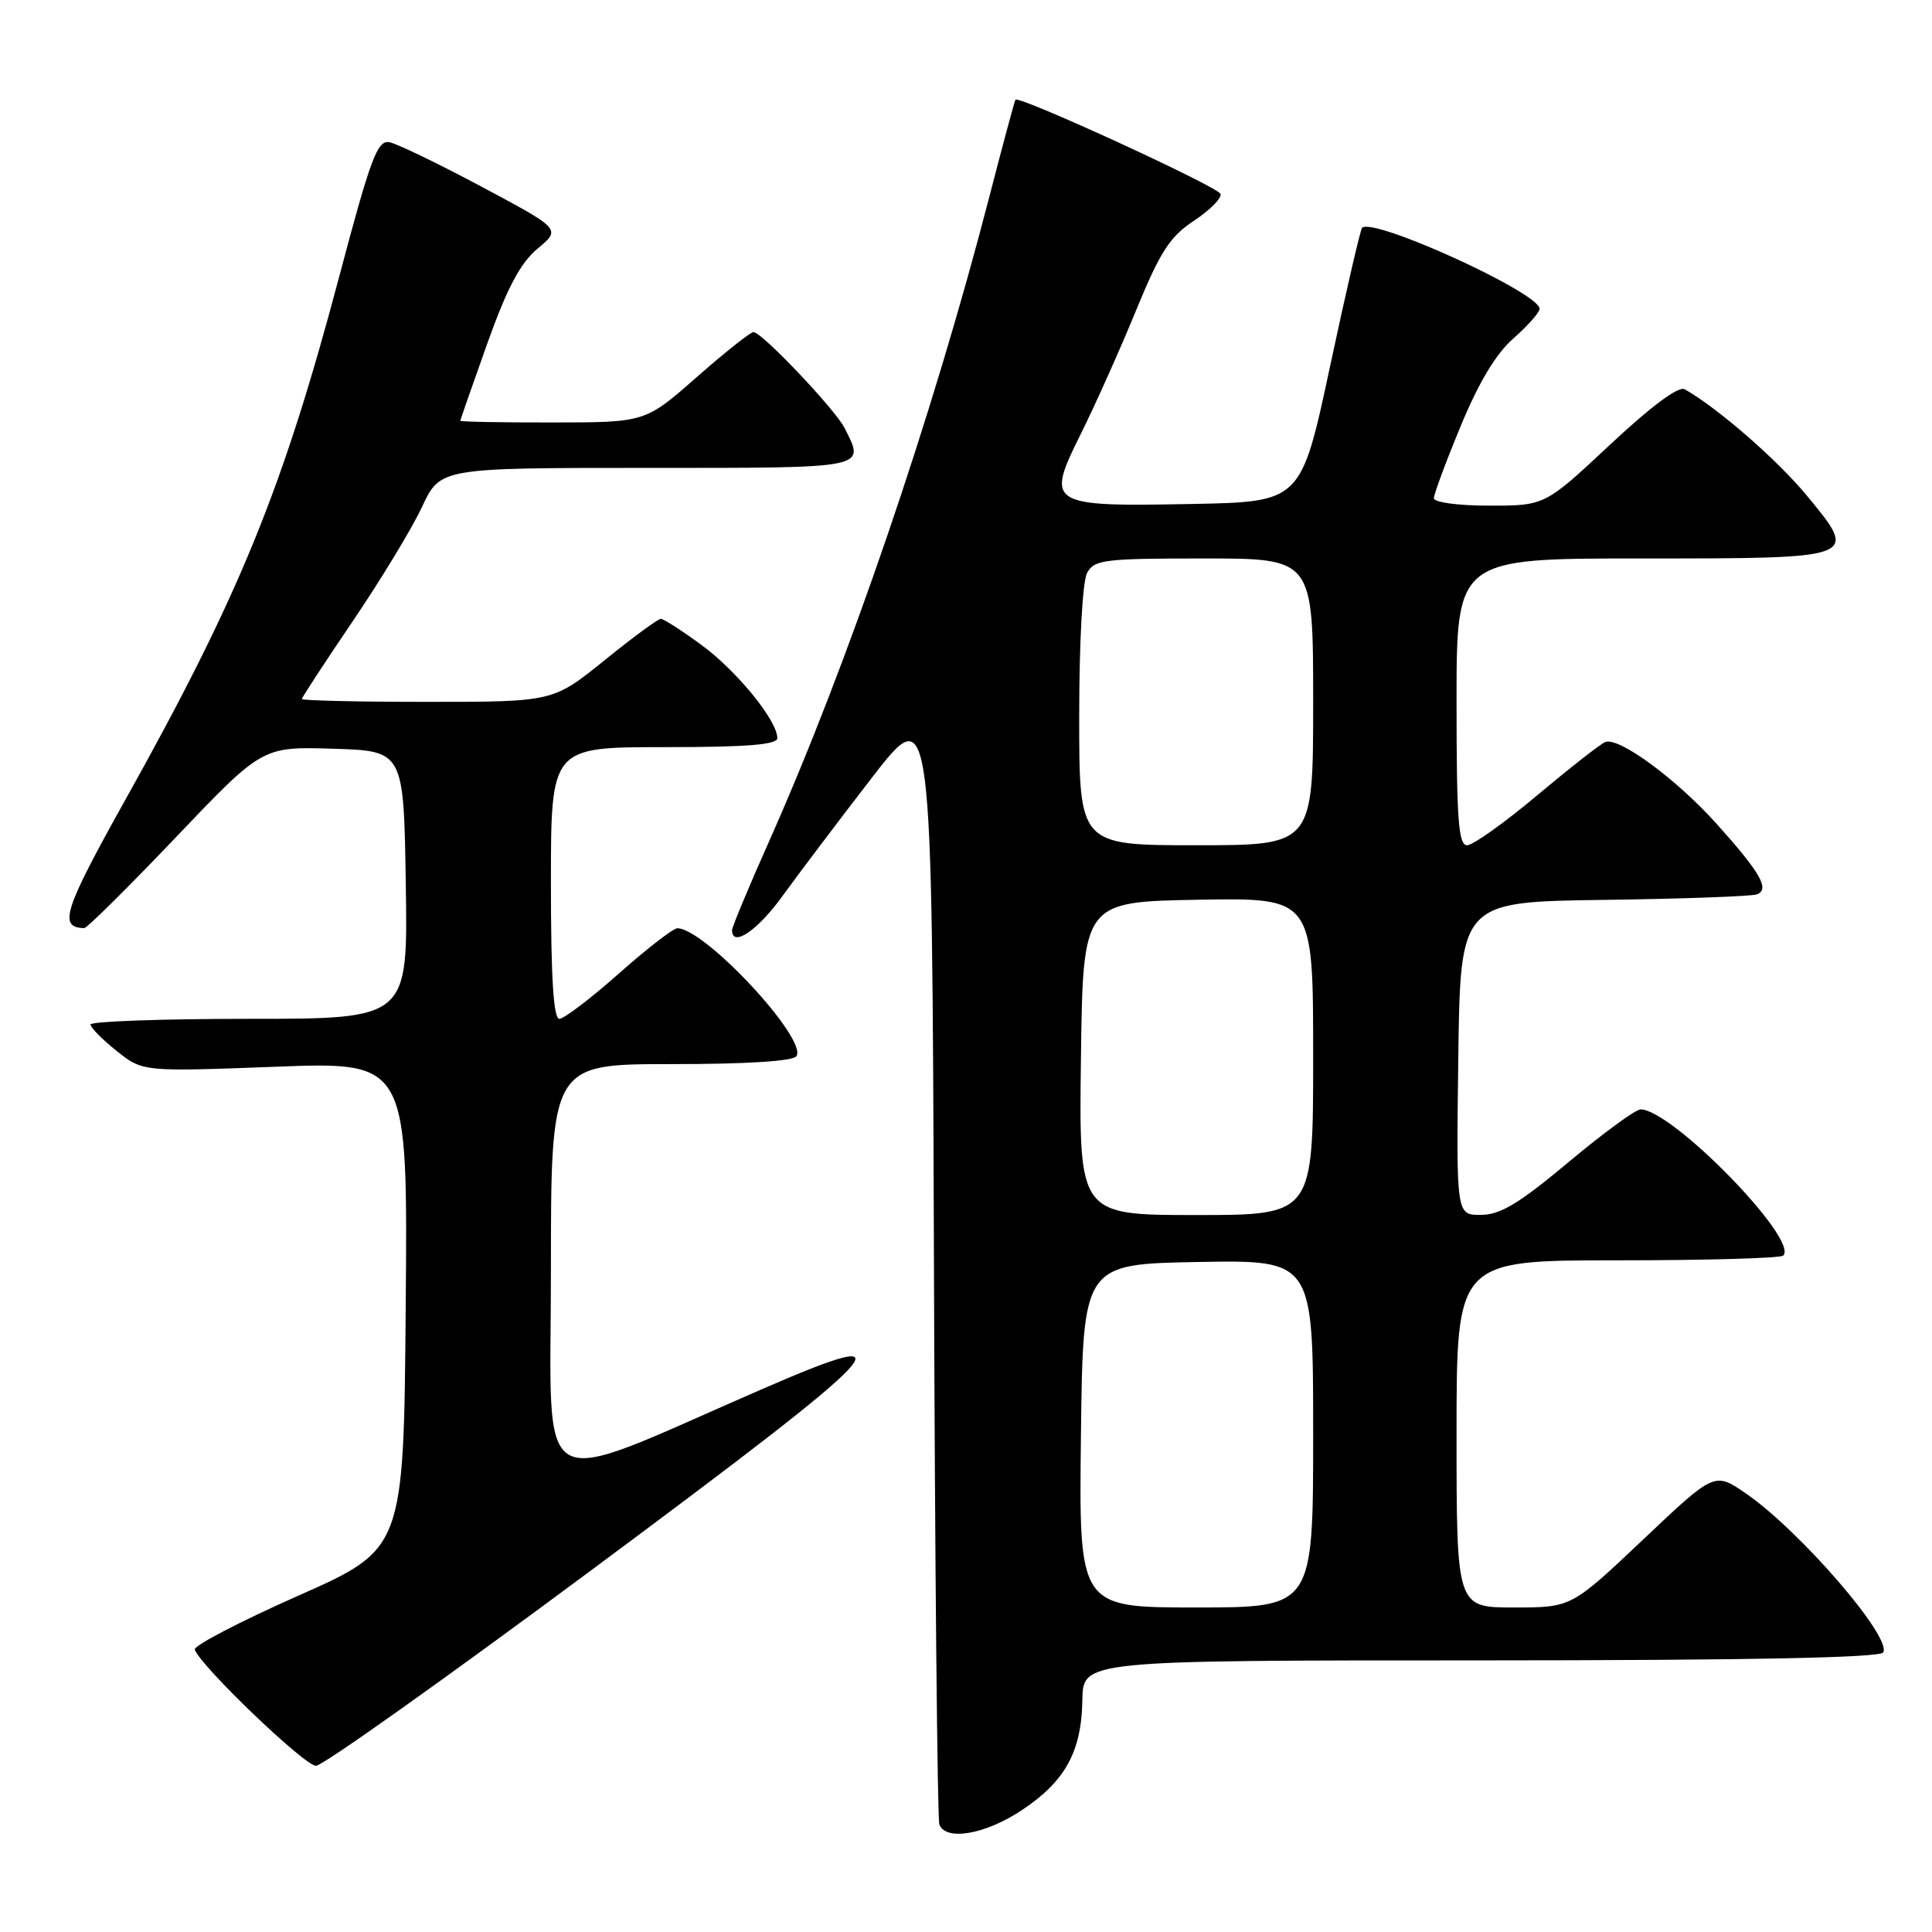 <?xml version="1.0" encoding="UTF-8" standalone="no"?>
<!DOCTYPE svg PUBLIC "-//W3C//DTD SVG 1.1//EN" "http://www.w3.org/Graphics/SVG/1.1/DTD/svg11.dtd" >
<svg xmlns="http://www.w3.org/2000/svg" xmlns:xlink="http://www.w3.org/1999/xlink" version="1.1" viewBox="0 0 256 256">
 <g >
 <path fill="currentColor"
d=" M 135.36 239.88 C 141.14 236.06 143.31 232.11 143.42 225.26 C 143.50 220.01 143.50 220.01 196.19 220.01 C 231.69 220.00 249.09 219.66 249.53 218.96 C 250.74 216.99 238.52 202.84 231.34 197.89 C 227.19 195.03 227.19 195.03 217.70 204.02 C 208.21 213.00 208.21 213.00 200.60 213.00 C 193.00 213.00 193.00 213.00 193.00 190.00 C 193.00 167.00 193.00 167.00 214.33 167.00 C 226.07 167.00 235.95 166.72 236.29 166.37 C 238.40 164.27 221.54 147.00 217.38 147.00 C 216.73 147.00 212.44 150.14 207.85 153.98 C 201.29 159.47 198.80 160.97 196.23 160.98 C 192.96 161.00 192.96 161.00 193.23 140.25 C 193.50 119.50 193.50 119.50 212.50 119.24 C 222.95 119.10 232.08 118.77 232.79 118.51 C 234.55 117.86 233.27 115.63 227.43 109.13 C 222.07 103.17 214.46 97.59 212.69 98.33 C 212.04 98.60 207.97 101.79 203.65 105.41 C 199.33 109.04 195.17 112.00 194.40 112.00 C 193.25 112.00 193.00 108.61 193.00 93.00 C 193.00 74.00 193.00 74.00 217.38 74.00 C 246.42 74.00 246.31 74.04 239.45 65.71 C 235.54 60.96 227.63 54.07 223.23 51.58 C 222.42 51.12 218.81 53.81 213.33 58.93 C 204.71 67.00 204.71 67.00 197.35 67.00 C 193.18 67.00 190.00 66.57 190.00 66.01 C 190.00 65.47 191.60 61.16 193.56 56.43 C 195.96 50.64 198.23 46.85 200.56 44.82 C 202.45 43.15 204.00 41.40 204.00 40.92 C 204.00 38.80 181.93 28.74 180.48 30.19 C 180.26 30.41 178.35 38.67 176.24 48.54 C 172.40 66.50 172.40 66.50 157.93 66.78 C 138.86 67.14 138.52 66.92 143.24 57.44 C 145.14 53.62 148.42 46.29 150.53 41.14 C 153.74 33.32 155.01 31.36 158.22 29.24 C 160.33 27.84 161.91 26.24 161.73 25.70 C 161.42 24.75 134.97 12.60 134.55 13.21 C 134.44 13.37 132.89 19.12 131.11 26.00 C 123.54 55.29 112.35 88.04 101.90 111.50 C 99.20 117.55 97.00 122.84 97.00 123.25 C 97.00 125.60 100.39 123.30 103.69 118.72 C 105.79 115.82 111.10 108.79 115.50 103.09 C 123.50 92.74 123.50 92.74 123.75 166.62 C 123.88 207.25 124.21 241.06 124.47 241.75 C 125.30 243.98 130.54 243.08 135.36 239.88 Z  M 78.50 207.95 C 118.48 178.24 121.30 175.24 100.90 184.10 C 70.12 197.48 73.00 199.09 73.00 168.45 C 73.00 141.00 73.00 141.00 88.94 141.00 C 99.08 141.00 105.12 140.61 105.54 139.94 C 106.98 137.61 93.37 123.00 89.75 123.00 C 89.21 123.00 85.72 125.70 82.00 129.00 C 78.28 132.30 74.73 135.00 74.12 135.00 C 73.34 135.00 73.00 129.58 73.00 117.00 C 73.00 99.00 73.00 99.00 88.00 99.00 C 98.97 99.00 103.00 98.68 103.00 97.80 C 103.00 95.49 97.64 88.90 92.96 85.47 C 90.36 83.56 87.93 82.00 87.56 82.00 C 87.19 82.00 83.83 84.47 80.09 87.50 C 73.28 93.00 73.28 93.00 56.64 93.00 C 47.49 93.00 40.00 92.83 40.00 92.62 C 40.00 92.42 43.04 87.77 46.75 82.30 C 50.46 76.82 54.59 70.02 55.92 67.17 C 58.34 62.00 58.34 62.00 85.67 62.00 C 115.29 62.00 114.66 62.13 111.89 56.68 C 110.61 54.19 100.94 44.00 99.84 44.00 C 99.44 44.00 96.05 46.69 92.31 49.98 C 85.50 55.97 85.50 55.97 73.25 55.98 C 66.51 55.99 61.00 55.89 61.00 55.75 C 61.00 55.61 62.61 51.01 64.57 45.51 C 67.22 38.10 68.94 34.86 71.24 32.94 C 74.34 30.36 74.34 30.36 63.87 24.77 C 58.12 21.70 52.59 19.03 51.59 18.84 C 50.01 18.55 49.11 20.95 44.98 36.53 C 37.47 64.85 31.73 78.90 16.63 105.94 C 8.43 120.63 7.70 122.90 11.16 122.98 C 11.52 122.99 16.98 117.58 23.29 110.96 C 34.76 98.92 34.76 98.92 44.13 99.21 C 53.50 99.50 53.50 99.50 53.77 117.25 C 54.05 135.00 54.05 135.00 33.02 135.00 C 21.46 135.00 12.00 135.34 12.00 135.75 C 12.00 136.16 13.55 137.74 15.45 139.25 C 18.91 142.01 18.91 142.01 36.47 141.35 C 54.03 140.68 54.03 140.68 53.76 172.96 C 53.50 205.24 53.50 205.24 39.50 211.45 C 31.80 214.86 25.64 218.07 25.81 218.58 C 26.53 220.72 40.37 234.00 41.87 233.98 C 42.76 233.97 59.25 222.25 78.50 207.95 Z  M 143.23 190.25 C 143.50 167.50 143.50 167.50 158.75 167.22 C 174.00 166.95 174.00 166.95 174.00 189.97 C 174.00 213.00 174.00 213.00 158.48 213.00 C 142.96 213.00 142.96 213.00 143.23 190.25 Z  M 143.23 140.25 C 143.50 119.50 143.50 119.50 158.75 119.22 C 174.00 118.95 174.00 118.95 174.00 139.97 C 174.00 161.00 174.00 161.00 158.48 161.00 C 142.96 161.00 142.96 161.00 143.23 140.25 Z  M 143.00 94.93 C 143.00 85.08 143.44 77.05 144.04 75.93 C 144.99 74.16 146.26 74.00 159.54 74.00 C 174.00 74.00 174.00 74.00 174.00 93.00 C 174.00 112.00 174.00 112.00 158.50 112.00 C 143.00 112.00 143.00 112.00 143.00 94.93 Z "/>
</g>
</svg>